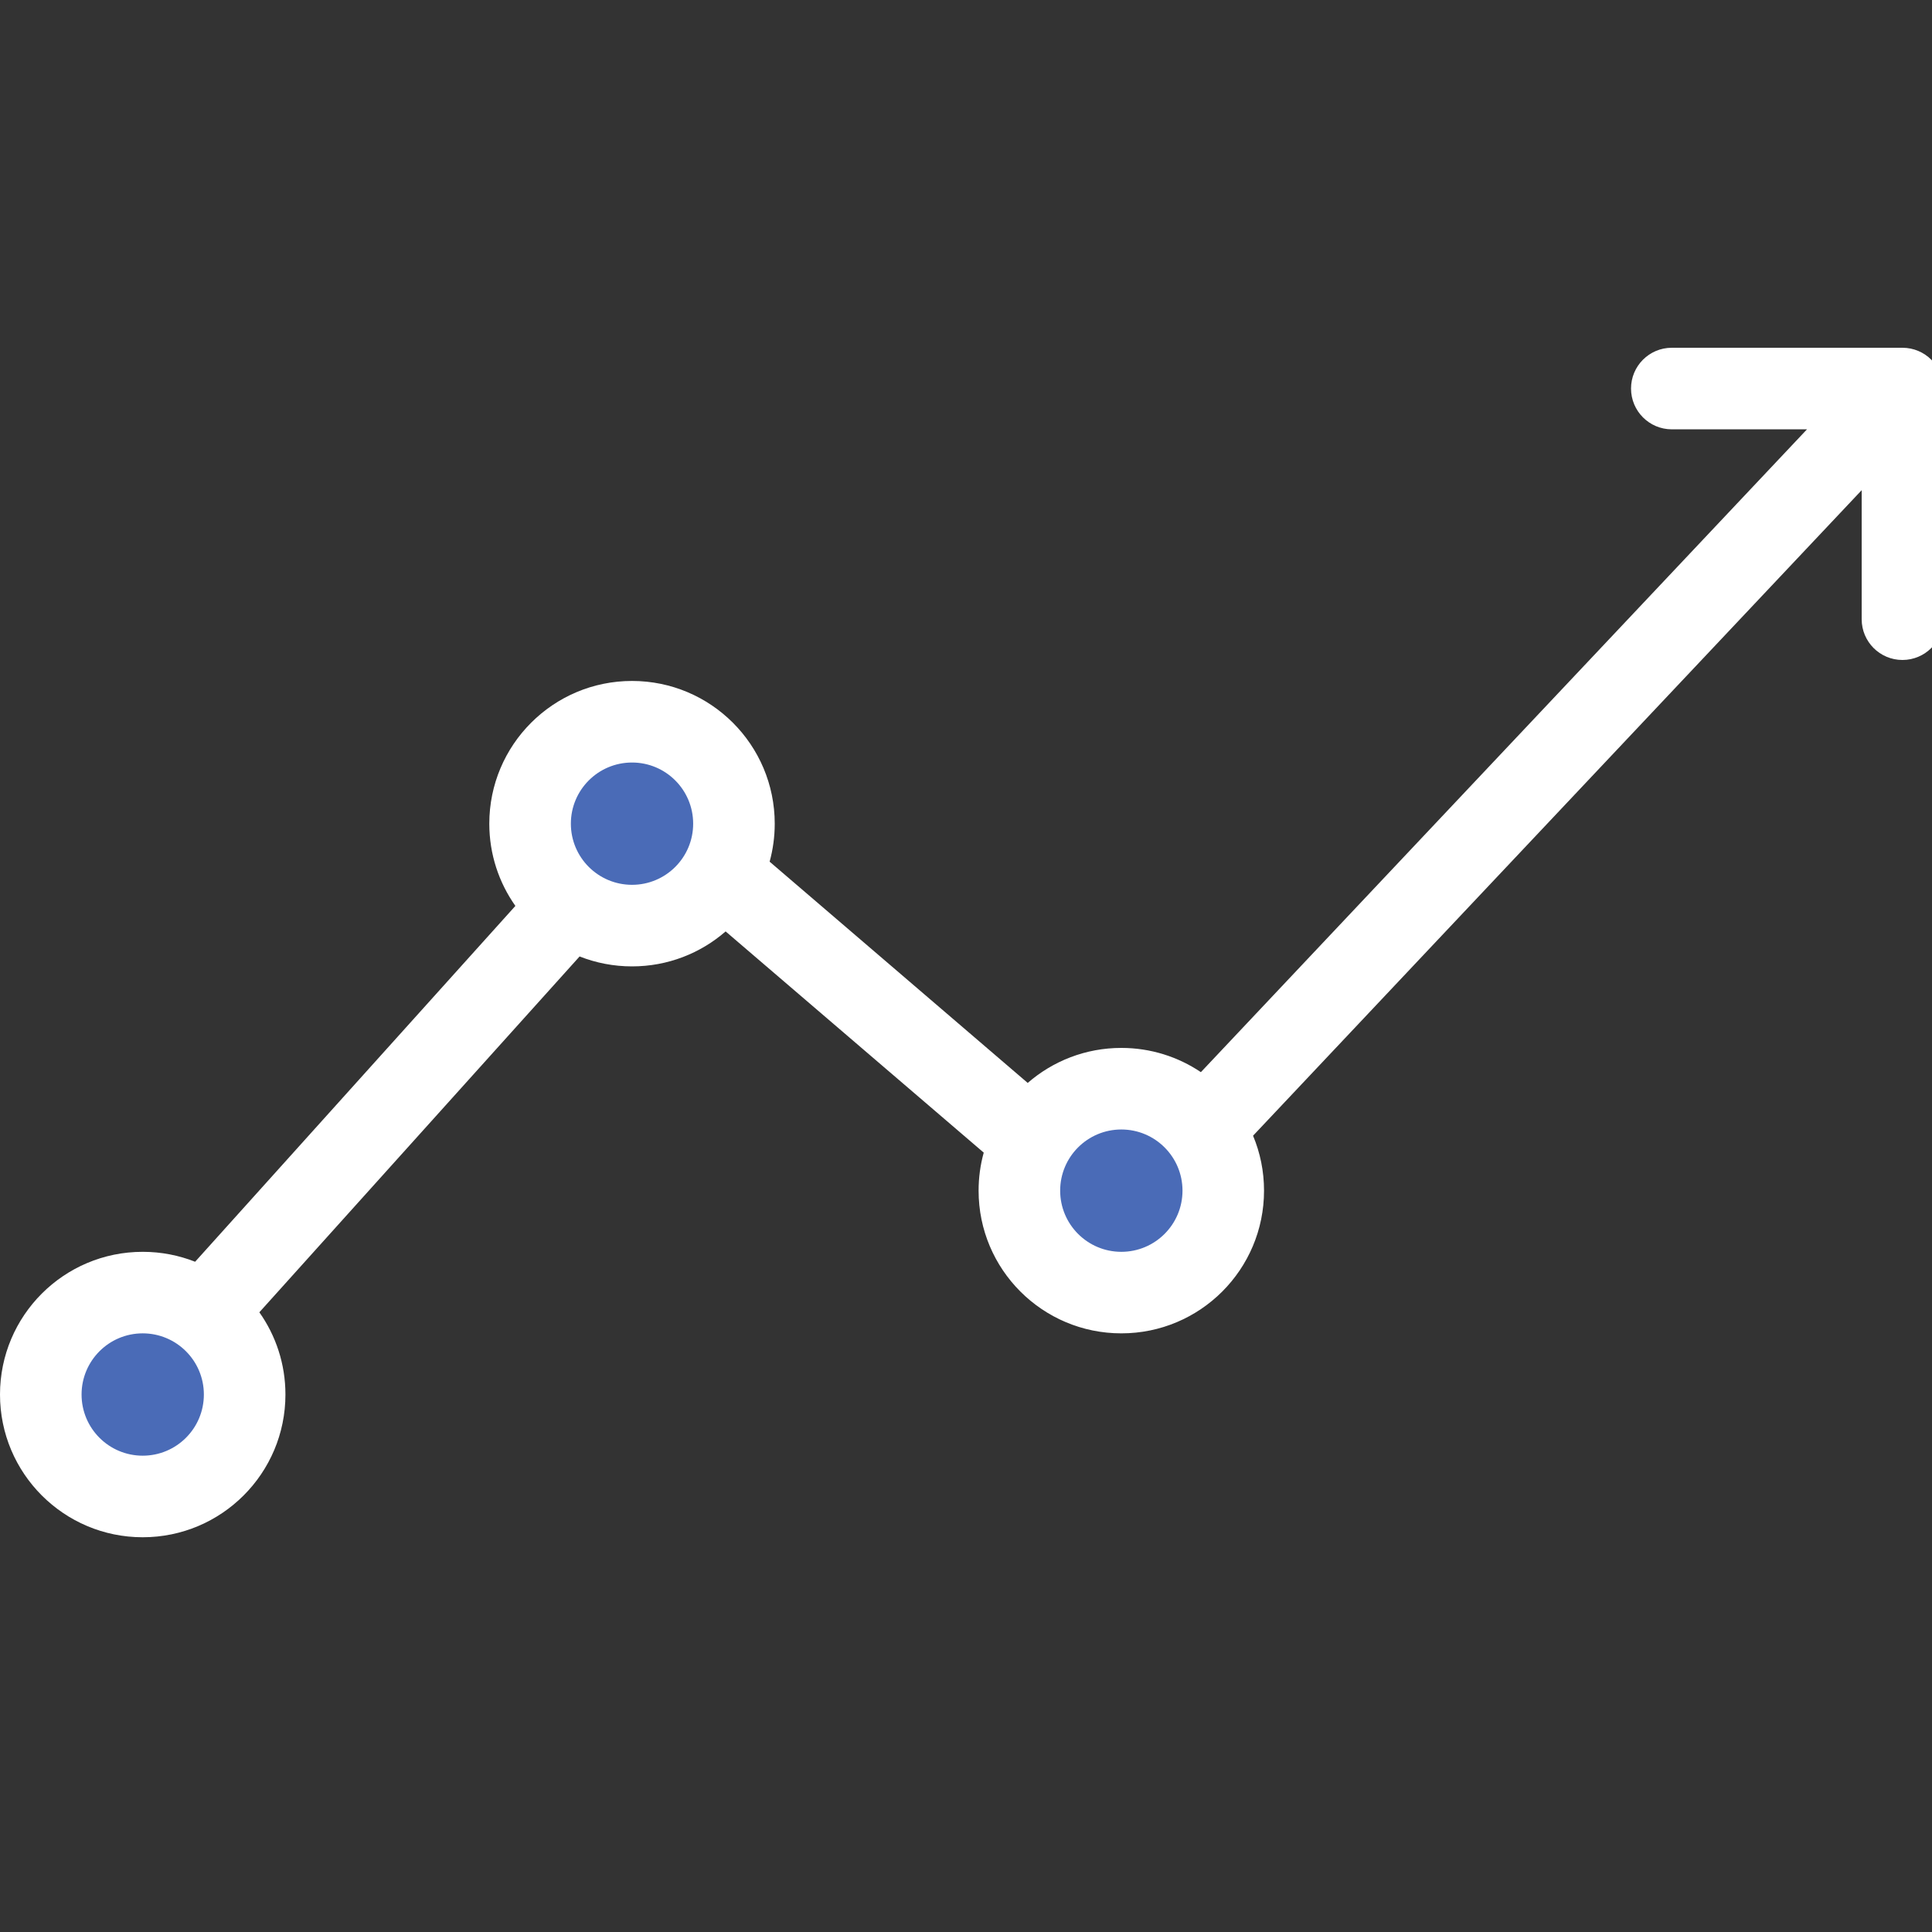 <svg width="50" height="50" viewBox="0 0 50 50" fill="none" xmlns="http://www.w3.org/2000/svg">
<rect x="0" y="0" width="50" height="50" fill="#333333" stroke="none"/>
<g clip-path="url(#clip0_2104_3535)">
<circle cx="29.02" cy="30.814" r="2.638" fill="#4A6BB7"/>
<circle cx="16.356" cy="21.317" r="2.638" fill="#4A6BB7"/>
<circle cx="3.693" cy="36.09" r="2.638" fill="#4A6BB7"/>
<path fill-rule="evenodd" clip-rule="evenodd" d="M49.235 9C49.818 9 50.291 9.472 50.291 10.055V16.025C50.291 16.608 49.818 17.08 49.235 17.08C48.652 17.08 48.18 16.608 48.18 16.025V12.686L32.429 29.392C32.612 29.829 32.713 30.31 32.713 30.814C32.713 32.854 31.06 34.507 29.02 34.507C26.98 34.507 25.326 32.854 25.326 30.814C25.326 30.473 25.372 30.143 25.459 29.83L18.779 24.105C18.131 24.669 17.284 25.01 16.357 25.01C15.878 25.01 15.42 24.919 15 24.753L6.712 33.962C7.137 34.563 7.387 35.298 7.387 36.09C7.387 38.13 5.733 39.784 3.693 39.784C1.654 39.784 0 38.13 0 36.09C0 34.05 1.654 32.397 3.693 32.397C4.172 32.397 4.63 32.488 5.05 32.654L13.338 23.445C12.913 22.843 12.663 22.109 12.663 21.317C12.663 19.277 14.317 17.623 16.357 17.623C18.396 17.623 20.05 19.277 20.05 21.317C20.05 21.657 20.004 21.987 19.918 22.3L26.597 28.026C27.246 27.462 28.093 27.12 29.02 27.12C29.782 27.12 30.491 27.352 31.079 27.747L46.765 11.111H43.266C42.683 11.111 42.211 10.638 42.211 10.055C42.211 9.472 42.683 9 43.266 9H49.235ZM16.357 22.899C17.231 22.899 17.939 22.191 17.939 21.317C17.939 20.442 17.231 19.734 16.357 19.734C15.482 19.734 14.774 20.442 14.774 21.317C14.774 22.191 15.482 22.899 16.357 22.899ZM3.693 37.673C4.568 37.673 5.276 36.965 5.276 36.09C5.276 35.216 4.568 34.507 3.693 34.507C2.819 34.507 2.111 35.216 2.111 36.09C2.111 36.965 2.819 37.673 3.693 37.673ZM30.603 30.814C30.603 31.688 29.894 32.397 29.02 32.397C28.145 32.397 27.437 31.688 27.437 30.814C27.437 29.94 28.145 29.231 29.02 29.231C29.894 29.231 30.603 29.94 30.603 30.814Z" fill="white"/>
</g>
<defs>
<clipPath id="clip0_2104_3535">
<rect width="50" height="50" fill="white"/>
</clipPath>
</defs>
</svg>
